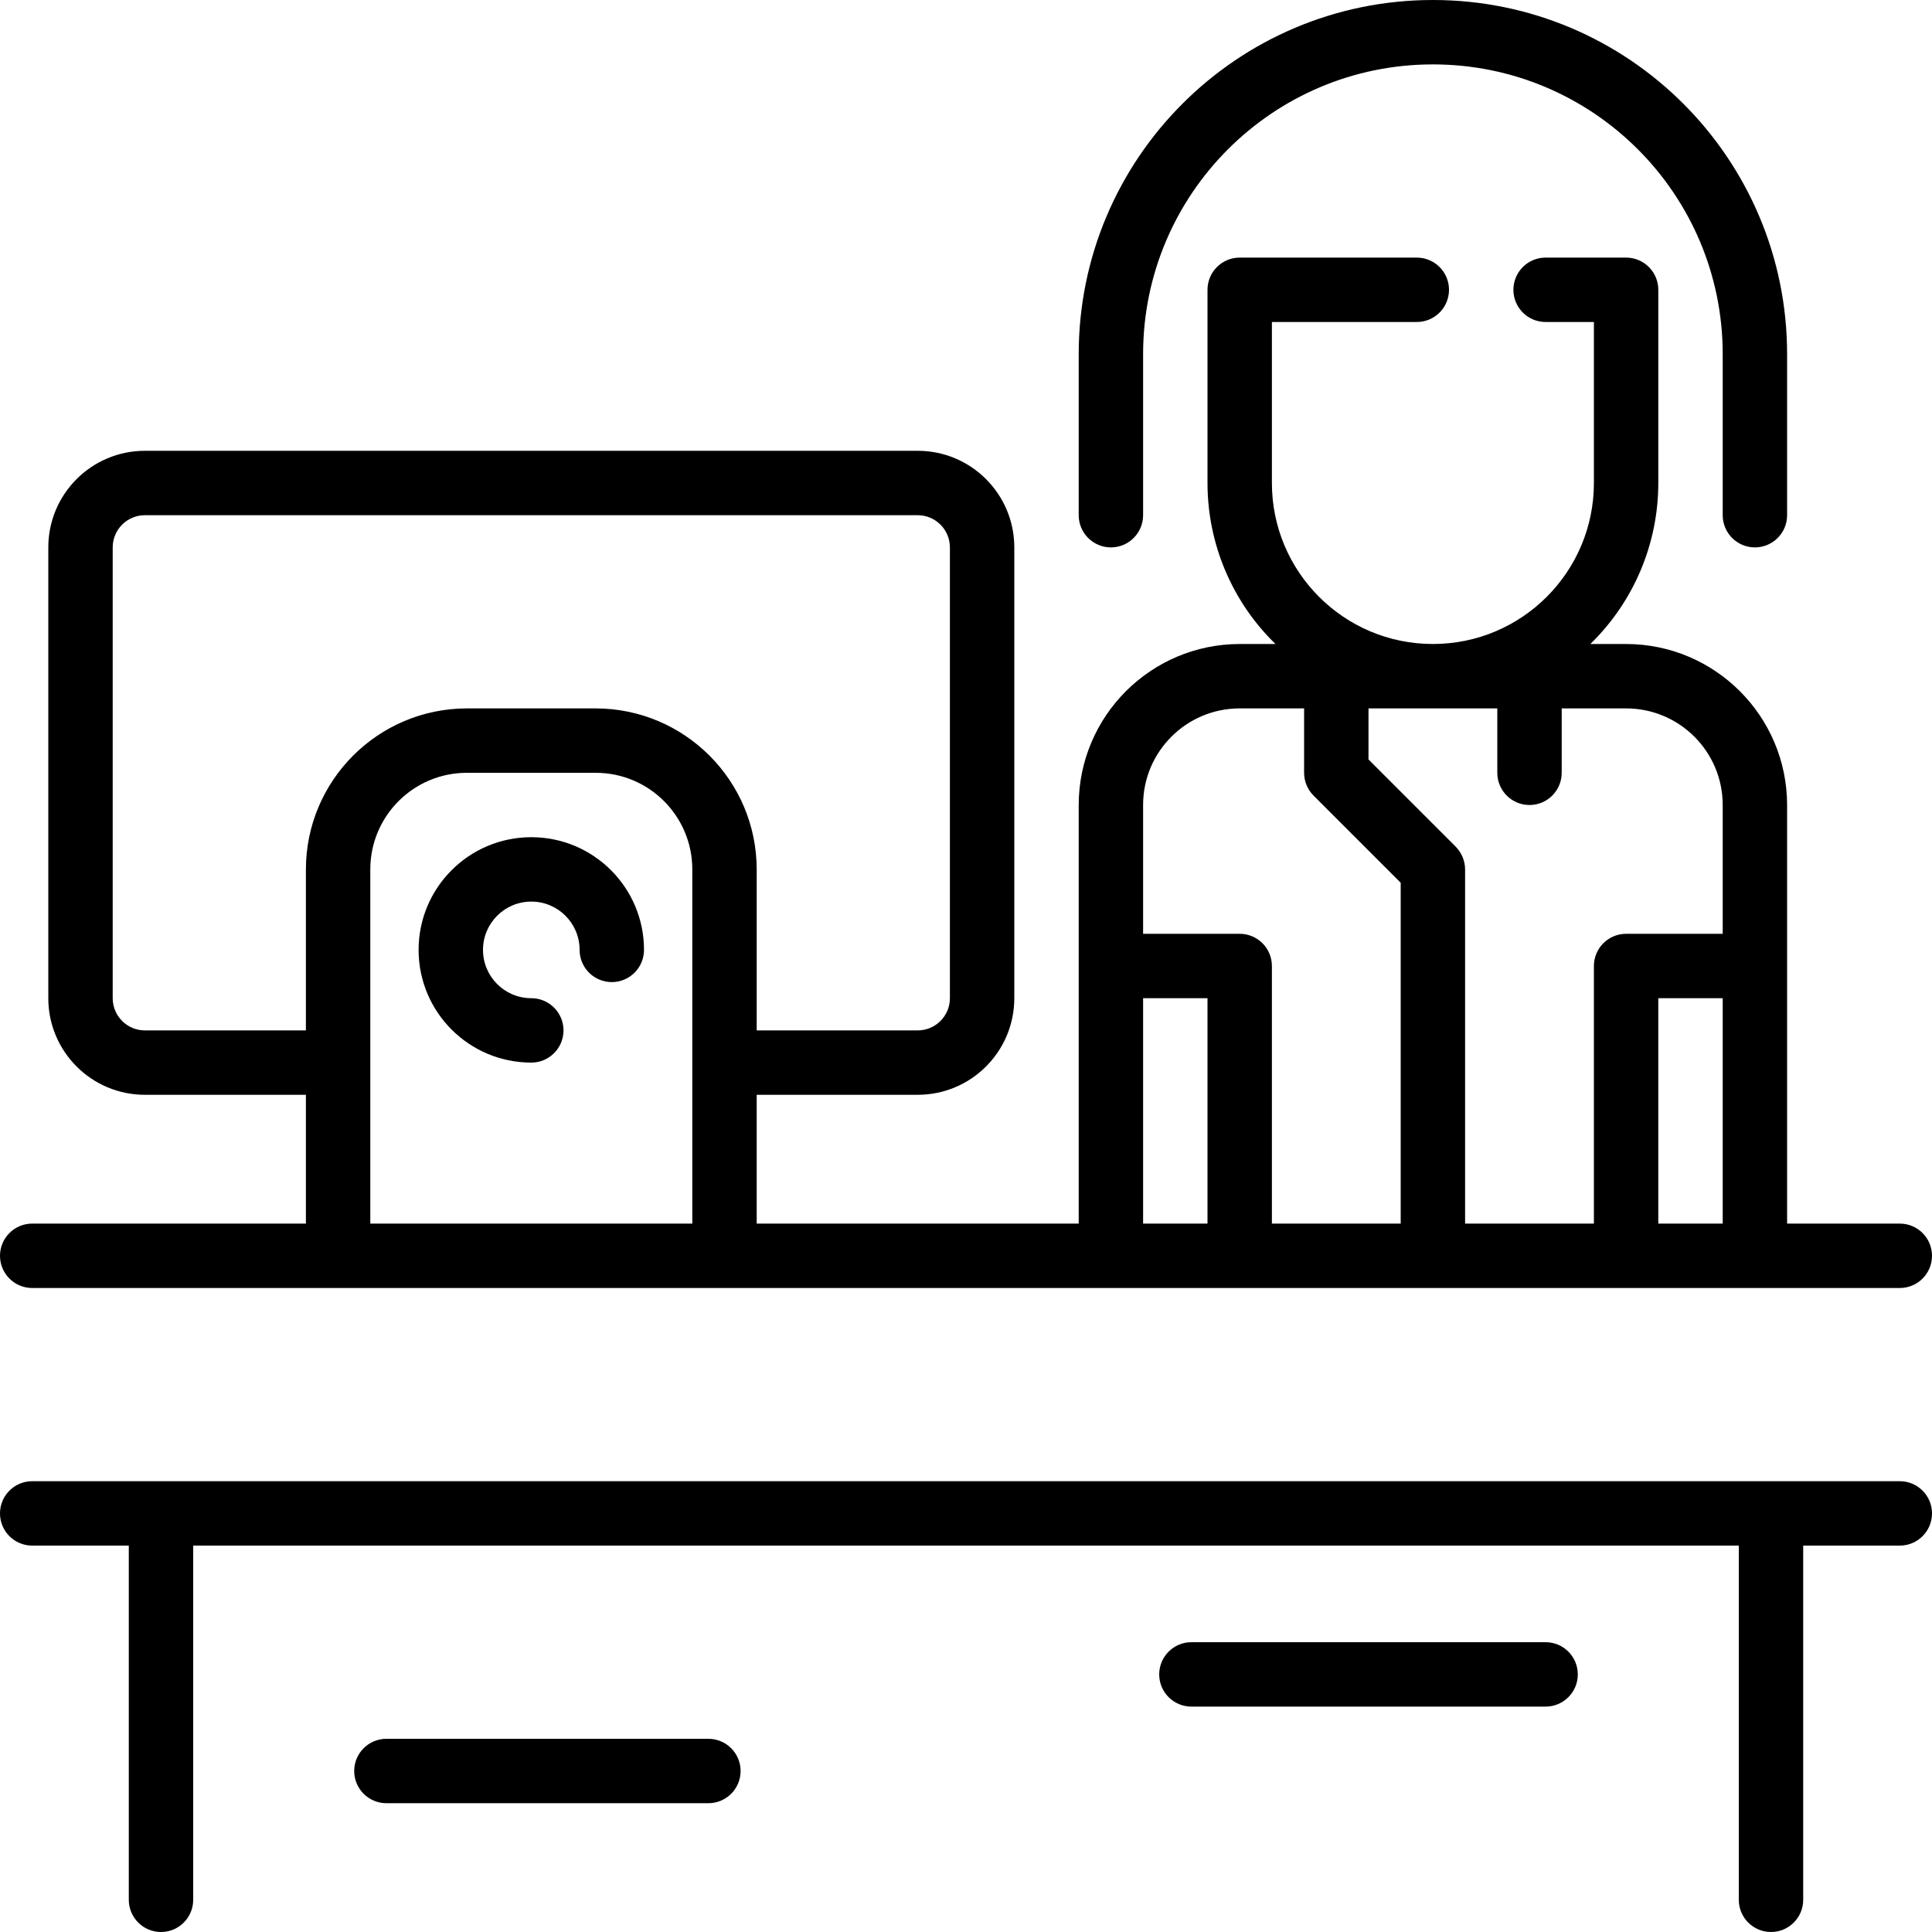 <svg height="480pt" viewBox="0 0 480 480" width="480pt" xmlns="http://www.w3.org/2000/svg"><path d="m8 320h464c4.418 0 8-3.582 8-8s-3.582-8-8-8h-28v-104c-.027-22.082-17.918-39.973-40-40h-8.887c10.801-10.504 16.891-24.934 16.887-40v-48c0-4.418-3.582-8-8-8h-20c-4.418 0-8 3.582-8 8s3.582 8 8 8h12v40c0 22.09-17.91 40-40 40s-40-17.91-40-40v-40h36c4.418 0 8-3.582 8-8s-3.582-8-8-8h-44c-4.418 0-8 3.582-8 8v48c-.004 15.066 6.086 29.496 16.887 40h-8.887c-22.082.027-39.973 17.918-40 40v104h-80v-32h40c13.254 0 24-10.746 24-24v-112c0-13.254-10.746-24-24-24h-192c-13.254 0-24 10.746-24 24v112c0 13.254 10.746 24 24 24h40v32h-68c-4.418 0-8 3.582-8 8s3.582 8 8 8zm404-16v-56h16v56zm16-104v32h-24c-4.418 0-8 3.582-8 8v64h-32v-88c-.012-2.125-.855-4.156-2.352-5.664l-21.648-21.648v-12.688h32v16c0 4.418 3.582 8 8 8s8-3.582 8-8v-16h16c13.254 0 24 10.746 24 24zm-120-24h16v16c0 2.121.844 4.156 2.344 5.656l21.656 21.656v84.688h-32v-64c0-4.418-3.582-8-8-8h-24v-32c0-13.254 10.746-24 24-24zm-24 72h16v56h-16zm-248 8c-4.418 0-8-3.582-8-8v-112c0-4.418 3.582-8 8-8h192c4.418 0 8 3.582 8 8v112c0 4.418-3.582 8-8 8h-40v-40c-.027-22.082-17.918-39.973-40-40h-32c-22.082.027-39.973 17.918-40 40v40zm56 8v-48c0-13.254 10.746-24 24-24h32c13.254 0 24 10.746 24 24v88h-80zm0 0"/><path d="m472 368h-464c-4.418 0-8 3.582-8 8s3.582 8 8 8h24v88c0 4.418 3.582 8 8 8s8-3.582 8-8v-88h384v88c0 4.418 3.582 8 8 8s8-3.582 8-8v-88h24c4.418 0 8-3.582 8-8s-3.582-8-8-8zm0 0"/><path d="m276 136c4.418 0 8-3.582 8-8v-40c0-39.766 32.234-72 72-72s72 32.234 72 72v40c0 4.418 3.582 8 8 8s8-3.582 8-8v-40c0-48.602-39.398-88-88-88s-88 39.398-88 88v40c0 4.418 3.582 8 8 8zm0 0"/><path d="m132 208c-15.465 0-28 12.535-28 28s12.535 28 28 28c4.418 0 8-3.582 8-8s-3.582-8-8-8c-6.629 0-12-5.371-12-12s5.371-12 12-12 12 5.371 12 12c0 4.418 3.582 8 8 8s8-3.582 8-8c0-15.465-12.535-28-28-28zm0 0"/><path d="m384 408h-88c-4.418 0-8 3.582-8 8s3.582 8 8 8h88c4.418 0 8-3.582 8-8s-3.582-8-8-8zm0 0"/><path d="m176 432h-80c-4.418 0-8 3.582-8 8s3.582 8 8 8h80c4.418 0 8-3.582 8-8s-3.582-8-8-8zm0 0"/></svg>
